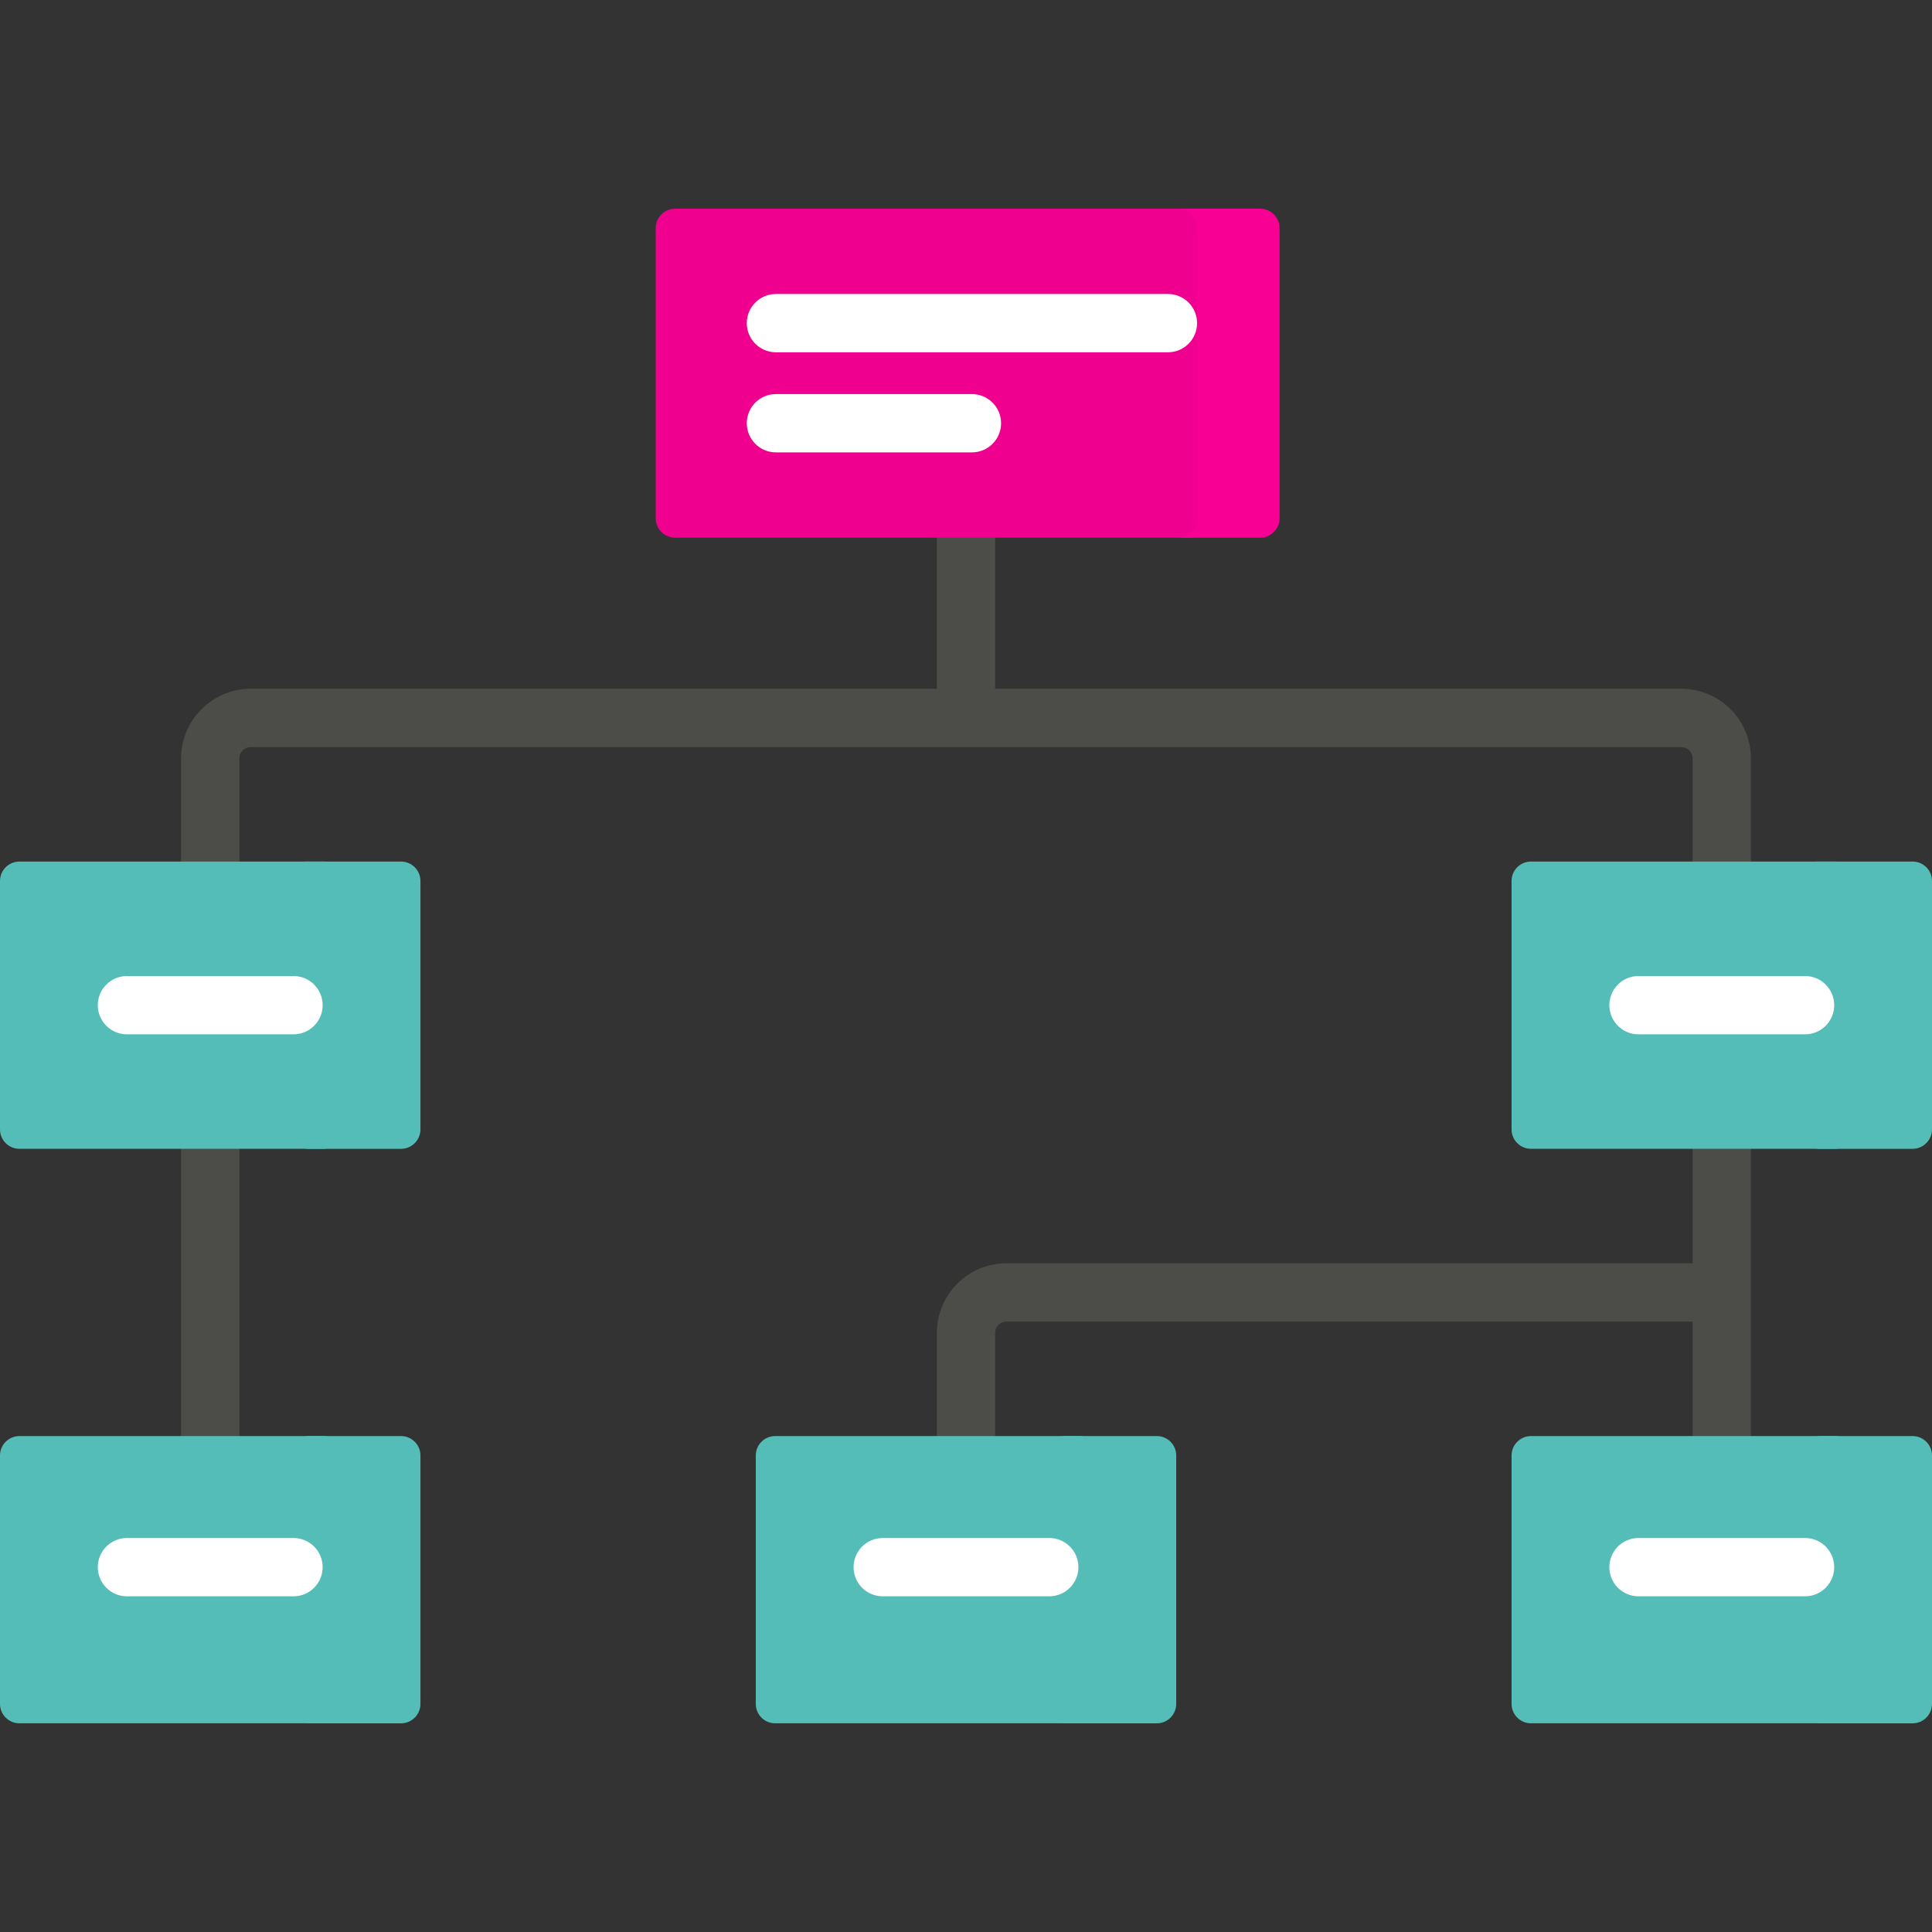 <svg xmlns="http://www.w3.org/2000/svg" version="1.1" xmlns:xlink="http://www.w3.org/1999/xlink" xmlns:svgjs="http://svgjs.com/svgjs" width="512" height="512" x="0" y="0" viewBox="0 0 497 497" style="enable-background:new 0 0 512 512" xml:space="preserve" class=""><rect x="0" y="0" width="497" height="497" fill="#333333" stroke="none"/><g><g><path d="m432.514 177.186h-176.514v-66.395c0-4.142-3.358-7.5-7.5-7.5s-7.5 3.358-7.5 7.5v66.395h-176.514c-9.875 0-17.908 8.033-17.908 17.908v208.052c0 4.142 3.358 7.5 7.5 7.5s7.5-3.358 7.5-7.5v-208.053c0-1.603 1.304-2.908 2.908-2.908h368.028c1.604 0 2.908 1.304 2.908 2.908v129.881h-176.514c-9.875 0-17.908 8.033-17.908 17.908v60.263c0 4.142 3.358 7.5 7.5 7.5s7.5-3.358 7.5-7.5v-60.263c0-1.603 1.304-2.908 2.908-2.908h176.514v66.395c0 4.142 3.358 7.5 7.5 7.5s7.5-3.358 7.5-7.5v-211.276c0-9.874-8.033-17.907-17.908-17.907z" fill="#4c4c48" data-original="#fece85" class=""></path><path d="m277.578 443.317h-78.157c-2.761 0-5-2.238-5-5v-63.895c0-2.761 2.239-5 5-5h78.157c2.761 0 5 2.239 5 5v63.895c0 2.762-2.238 5-5 5z" fill="#55bdb7" data-original="#6cf5c2" class=""></path><path d="m83.157 443.317h-78.157c-2.761 0-5-2.238-5-5v-63.895c0-2.761 2.239-5 5-5h78.157c2.761 0 5 2.239 5 5v63.895c0 2.762-2.239 5-5 5z" fill="#55bdb7" data-original="#6cf5c2" class=""></path><path d="m472 443.317h-78.157c-2.761 0-5-2.238-5-5v-63.895c0-2.761 2.239-5 5-5h78.157c2.761 0 5 2.239 5 5v63.895c0 2.762-2.239 5-5 5z" fill="#55bdb7" data-original="#6cf5c2" class=""></path><path d="m472 295.528h-78.157c-2.761 0-5-2.238-5-5v-63.895c0-2.761 2.239-5 5-5h78.157c2.761 0 5 2.239 5 5v63.895c0 2.761-2.239 5-5 5z" fill="#55bdb7" data-original="#6cf5c2" class=""></path><path d="m497 226.63v63.9c0 2.76-2.24 5-5 5h-25.16c2.76 0 5-2.24 5-5v-63.9c0-2.76-2.24-5-5-5h25.16c2.76 0 5 2.24 5 5z" fill="#55bdb7" data-original="#05e39c" class=""></path><path d="m497 374.42v63.9c0 2.76-2.24 5-5 5h-25.16c2.76 0 5-2.24 5-5v-63.9c0-2.76-2.24-5-5-5h25.16c2.76 0 5 2.24 5 5z" fill="#55bdb7" data-original="#05e39c" class=""></path><path d="m302.578 374.42v63.9c0 2.76-2.24 5-5 5h-25.16c2.76 0 5-2.24 5-5v-63.9c0-2.76-2.24-5-5-5h25.16c2.76 0 5 2.24 5 5z" fill="#55bdb7" data-original="#05e39c" class=""></path><path d="m83.157 295.528h-78.157c-2.761 0-5-2.238-5-5v-63.895c0-2.761 2.239-5 5-5h78.157c2.761 0 5 2.239 5 5v63.895c0 2.761-2.239 5-5 5z" fill="#55bdb7" data-original="#6cf5c2" class=""></path><path d="m108.157 374.42v63.9c0 2.76-2.24 5-5 5h-25.16c2.76 0 5-2.24 5-5v-63.9c0-2.76-2.24-5-5-5h25.16c2.76 0 5 2.24 5 5z" fill="#55bdb7" data-original="#05e39c" class=""></path><path d="m108.157 226.63v63.9c0 2.76-2.24 5-5 5h-25.16c2.76 0 5-2.24 5-5v-63.9c0-2.76-2.24-5-5-5h25.16c2.76 0 5 2.24 5 5z" fill="#55bdb7" data-original="#05e39c" class=""></path><g fill="#f2fbff"><path d="m464.343 266.08h-42.843c-4.142 0-7.5-3.358-7.5-7.5s3.358-7.5 7.5-7.5h42.842c4.142 0 7.5 3.358 7.5 7.5.001 4.142-3.357 7.5-7.499 7.5z" fill="#ffffff" data-original="#f2fbff" class=""></path><path d="m75.499 266.08h-42.842c-4.142 0-7.5-3.358-7.5-7.5s3.358-7.5 7.5-7.5h42.842c4.142 0 7.5 3.358 7.5 7.5s-3.357 7.5-7.5 7.5z" fill="#ffffff" data-original="#f2fbff" class=""></path><path d="m464.343 410.646h-42.843c-4.142 0-7.5-3.358-7.5-7.5s3.358-7.5 7.5-7.5h42.842c4.142 0 7.5 3.358 7.5 7.5.001 4.142-3.357 7.5-7.499 7.5z" fill="#ffffff" data-original="#f2fbff" class=""></path><path d="m75.499 410.646h-42.842c-4.142 0-7.5-3.358-7.5-7.5s3.358-7.5 7.5-7.5h42.842c4.142 0 7.5 3.358 7.5 7.5s-3.357 7.5-7.5 7.5z" fill="#ffffff" data-original="#f2fbff" class=""></path><path d="m269.921 410.646h-42.843c-4.142 0-7.5-3.358-7.5-7.5s3.358-7.5 7.5-7.5h42.843c4.142 0 7.5 3.358 7.5 7.5s-3.357 7.5-7.5 7.5z" fill="#ffffff" data-original="#f2fbff" class=""></path></g><path d="m173.683 53.682h132.474c2.762 0 5 2.239 5 5v74.636c0 2.761-2.238 5-5 5h-132.474c-2.761 0-5-2.239-5-5v-74.636c0-2.761 2.239-5 5-5z" fill="#ef008f" data-original="#fe93d3" class=""></path><path d="m329.16 58.68v74.64c0 2.76-2.24 5-5 5h-21.22c2.77 0 5-2.24 5-5v-74.64c0-2.76-2.23-5-5-5h21.22c2.76 0 5 2.24 5 5z" fill="#f90094" data-original="#fe4fb7" class=""></path><path d="m300.444 90.626h-100.838c-4.142 0-7.5-3.358-7.5-7.5s3.358-7.5 7.5-7.5h100.838c4.142 0 7.5 3.358 7.5 7.5s-3.358 7.5-7.5 7.5z" fill="#ffffff" data-original="#f2fbff" class=""></path><path d="m250.025 116.374h-50.419c-4.142 0-7.5-3.358-7.5-7.5s3.358-7.5 7.5-7.5h50.419c4.142 0 7.5 3.358 7.5 7.5s-3.358 7.5-7.5 7.5z" fill="#ffffff" data-original="#f2fbff" class=""></path></g></g></svg>